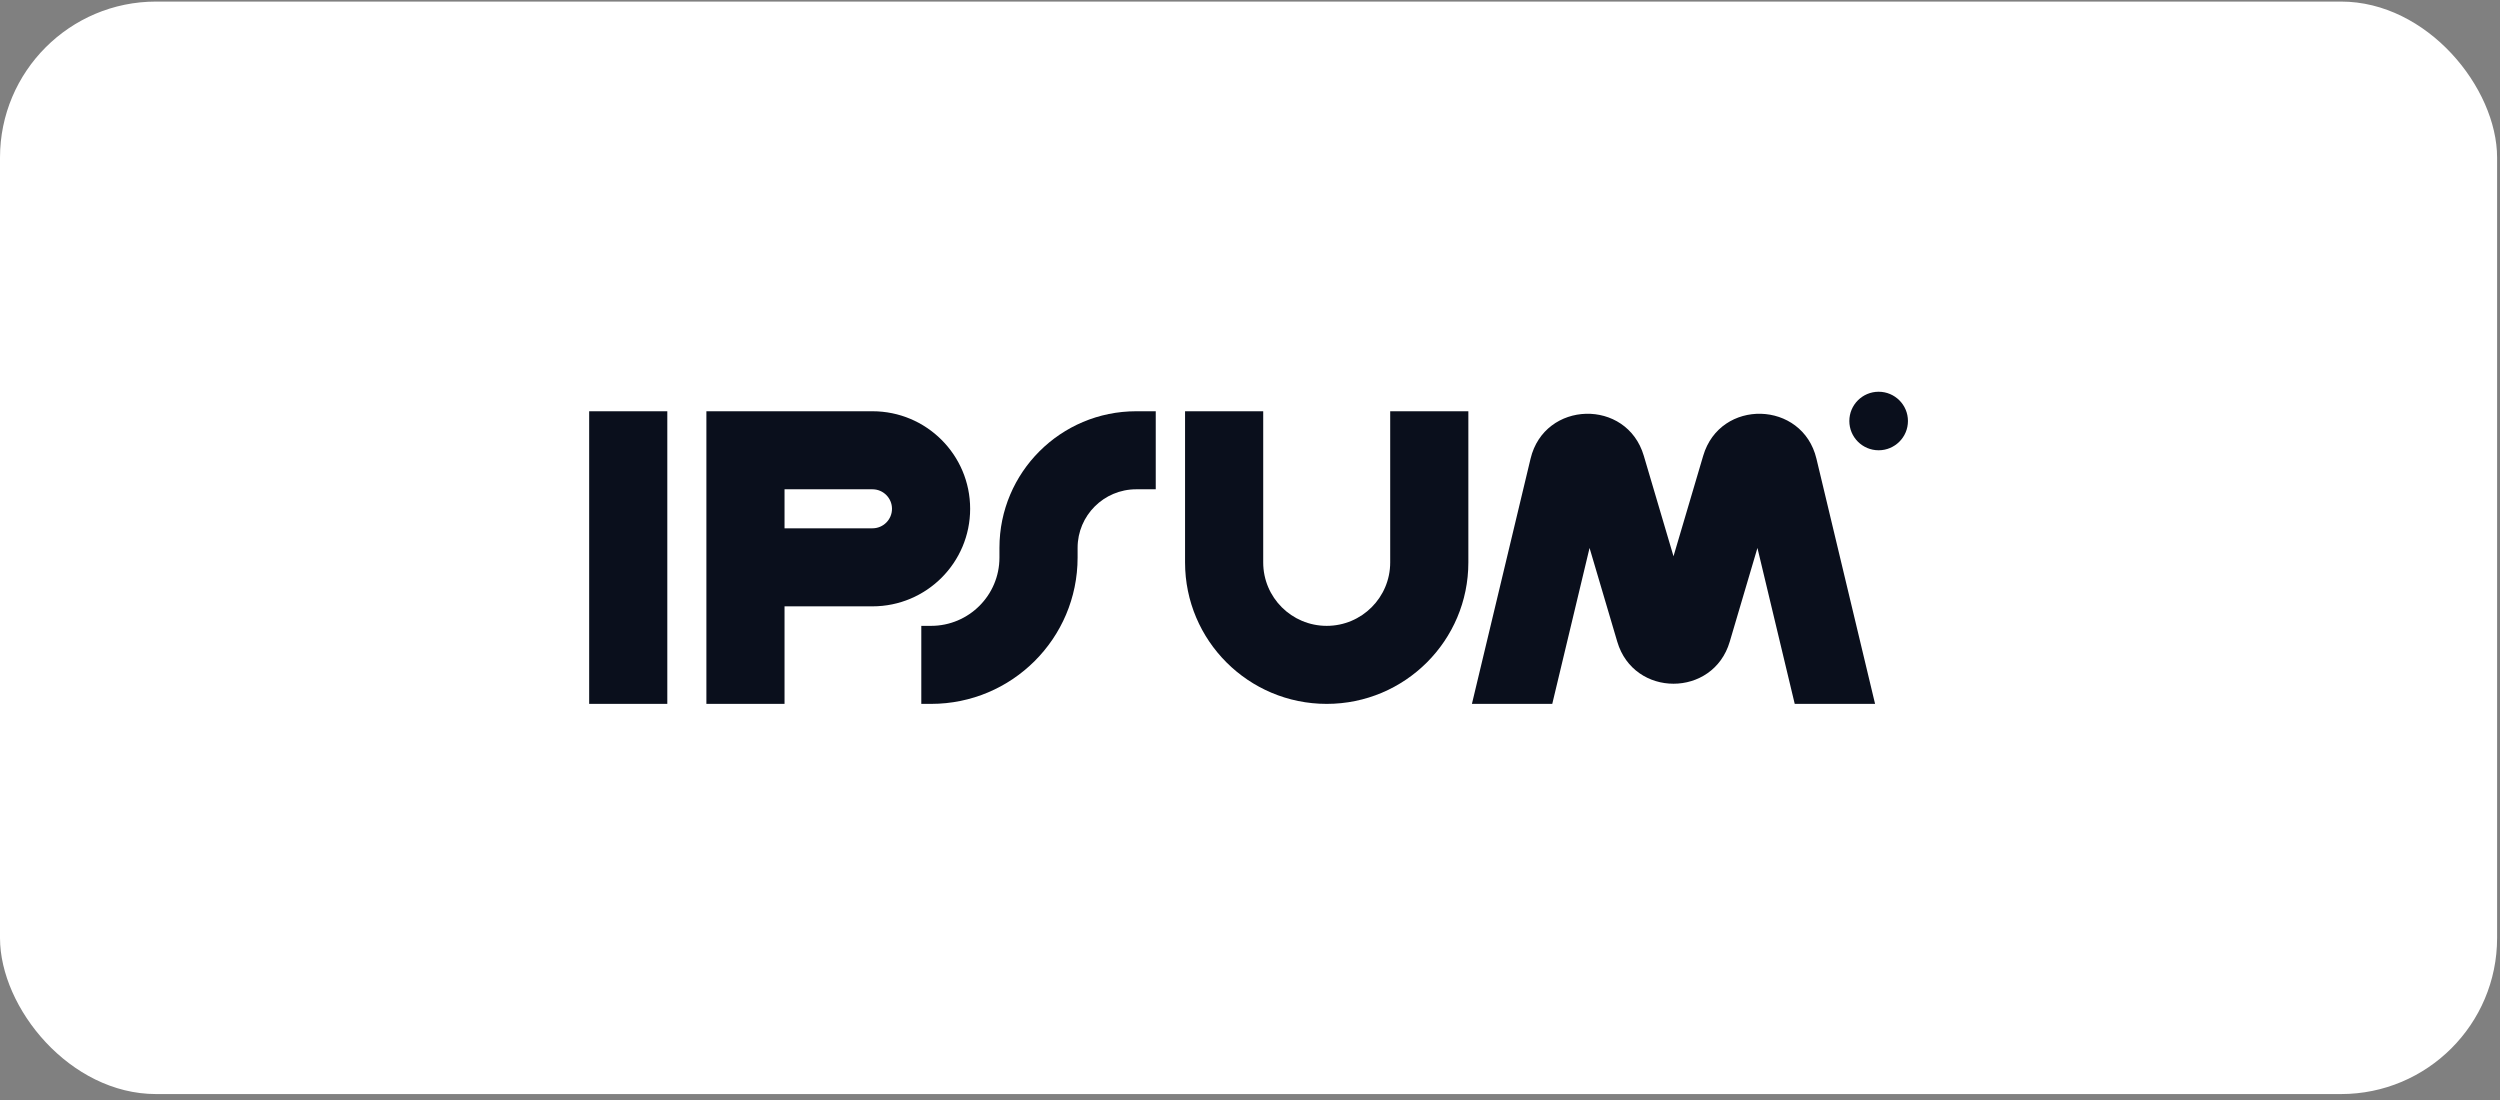 <svg width="275" height="121" viewBox="0 0 275 121" fill="none" xmlns="http://www.w3.org/2000/svg">
<rect x="0" y="0" width="275" height="121" fill="#808080" stroke="none"/>
<rect y="0.173" width="274.681" height="120.173" rx="17.168" fill="white"/>
<g clip-path="url(#clip0_138_4765)">
<path fill-rule="evenodd" clip-rule="evenodd" d="M73.404 45.238V77.427H64.808V45.238H73.404Z" fill="#0A0F1C"/>
<path fill-rule="evenodd" clip-rule="evenodd" d="M77.703 45.238H95.97C101.905 45.238 106.716 50.042 106.716 55.968C106.716 61.894 101.905 66.698 95.97 66.698H86.299V77.427H77.703V45.238ZM86.299 58.114H95.97C97.157 58.114 98.119 57.153 98.119 55.968C98.119 54.783 97.157 53.822 95.97 53.822H86.299V58.114Z" fill="#0A0F1C"/>
<path fill-rule="evenodd" clip-rule="evenodd" d="M138.953 45.238V61.869C138.953 65.721 142.08 68.844 145.938 68.844C149.795 68.844 152.922 65.721 152.922 61.869V45.238H161.519V61.869C161.519 70.462 154.543 77.427 145.938 77.427C137.332 77.427 130.356 70.462 130.356 61.869V45.238H138.953Z" fill="#0A0F1C"/>
<path fill-rule="evenodd" clip-rule="evenodd" d="M109.939 60.26C109.939 51.964 116.675 45.238 124.983 45.238H127.132V53.822H124.983C121.422 53.822 118.536 56.704 118.536 60.26V61.333C118.536 70.222 111.319 77.427 102.417 77.427H101.343V68.844H102.417C106.572 68.844 109.939 65.481 109.939 61.333V60.26Z" fill="#0A0F1C"/>
<path d="M209.874 46.311C209.874 48.089 208.431 49.53 206.65 49.53C204.87 49.53 203.427 48.089 203.427 46.311C203.427 44.533 204.87 43.092 206.65 43.092C208.431 43.092 209.874 44.533 209.874 46.311Z" fill="#0A0F1C"/>
<path d="M170.749 77.427L174.851 60.275L177.901 70.594C179.719 76.748 188.45 76.748 190.269 70.594L193.318 60.275L197.42 77.427H206.258L199.808 50.456C198.274 44.043 189.222 43.805 187.353 50.13L184.085 61.19L180.816 50.13C178.947 43.805 169.895 44.043 168.361 50.456L161.911 77.427H170.749Z" fill="#0A0F1C"/>
</g>
<defs>
<clipPath id="clip0_138_4765">
<rect width="145.066" height="34.335" fill="white" transform="translate(64.808 43.092)"/>
</clipPath>
</defs>
</svg>
